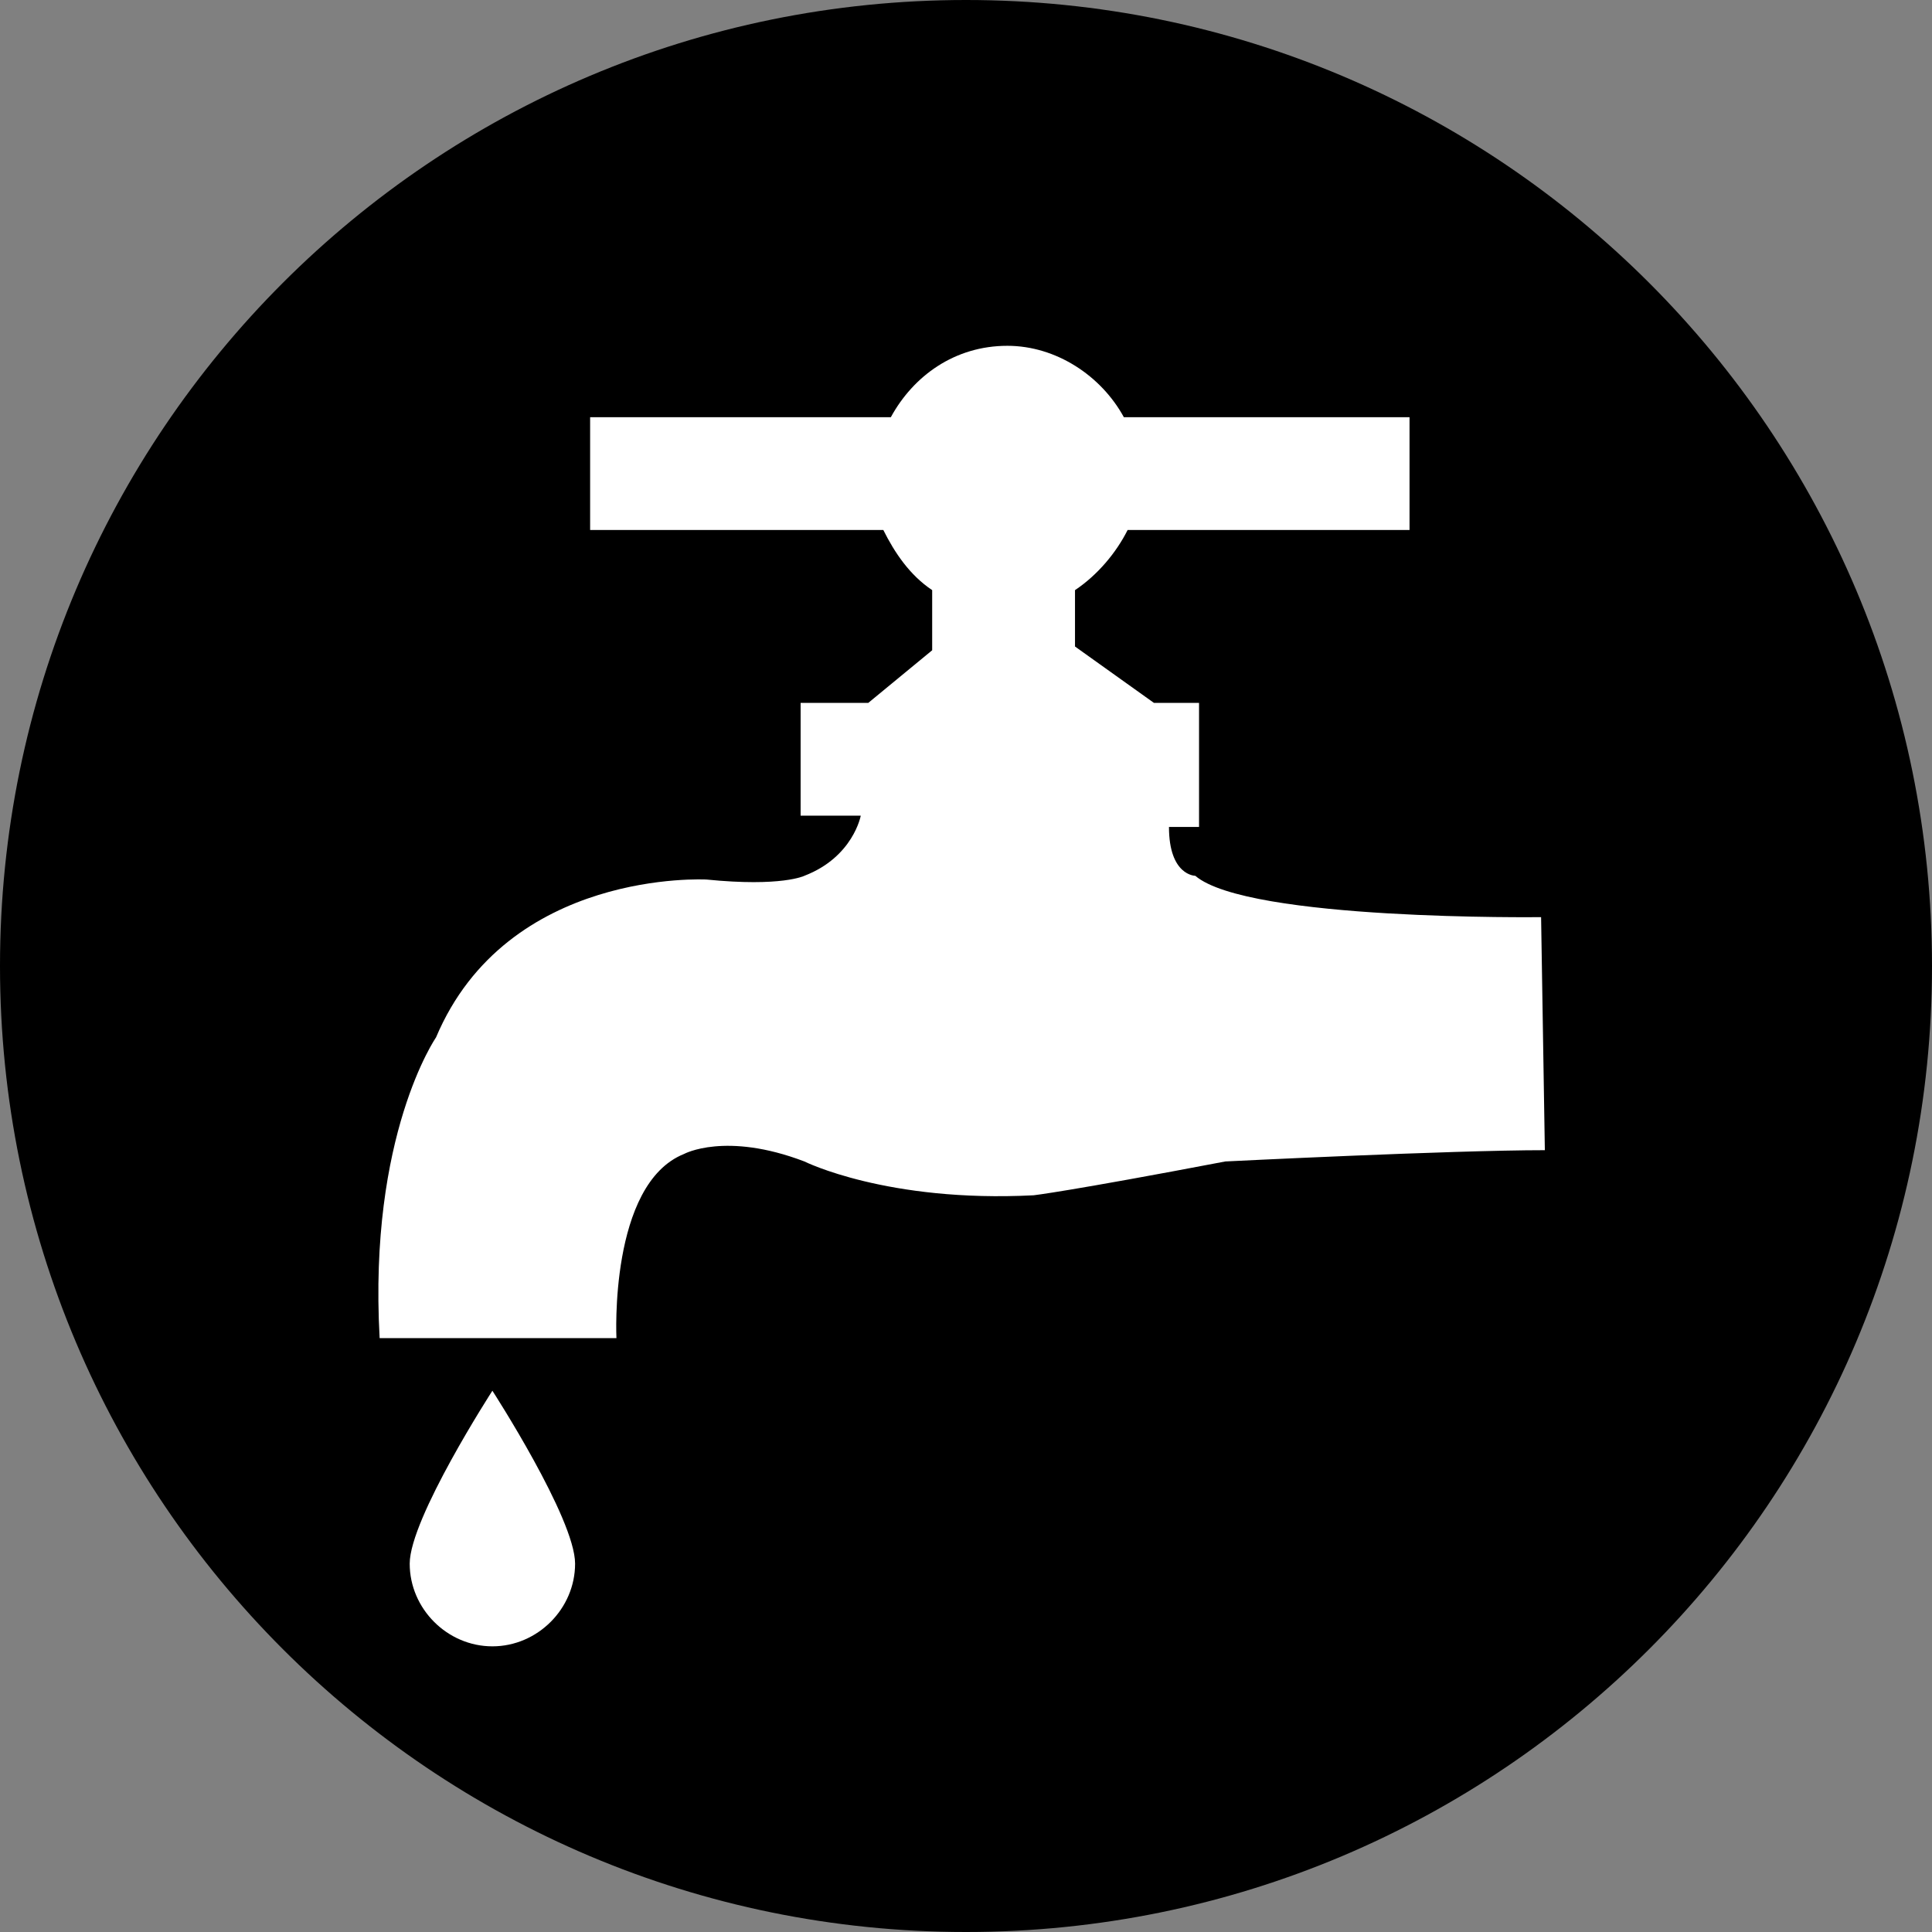 <?xml version="1.0" encoding="utf-8"?>
<!-- Generator: Adobe Illustrator 18.1.1, SVG Export Plug-In . SVG Version: 6.00 Build 0)  -->
<svg version="1.1" id="Layer_1" xmlns="http://www.w3.org/2000/svg" xmlns:xlink="http://www.w3.org/1999/xlink" x="0px" y="0px"
	 viewBox="0 0 51.4 51.4" enable-background="new 0 0 51.4 51.4" xml:space="preserve">
<rect x="0" y="0" width="51.4" height="51.4" fill="#808080" stroke="none"/>
<g>
	<path d="M51.4,25.7c0,14.2-11.5,25.7-25.7,25.7C11.5,51.4,0,39.9,0,25.7C0,11.5,11.5,0,25.7,0C39.9,0,51.4,11.5,51.4,25.7z"/>
	<g>
		<path id="inner1" fill="#FFFFFF" d="M41,24.4c0,0-7.8,0.1-9.2-1.1c0,0-0.7,0-0.7-1.3h0.8v-3.3h-1.2l-2.1-1.5v-1.5c0.6-0.4,1.1-1,1.4-1.6h7.5
			v-3h-7.6c-0.6-1.1-1.8-1.9-3.1-1.9c-1.4,0-2.5,0.8-3.1,1.9h-8v3h7.8c0.3,0.6,0.7,1.2,1.3,1.6v1.6l-1.7,1.4h-1.8v3h1.6
			c0,0-0.2,1.1-1.5,1.6c0,0-0.6,0.3-2.6,0.1c0,0-5.3-0.3-7.2,4.2c0,0-1.8,2.6-1.5,8h6.3c0,0-0.2-4.1,1.8-4.9c0,0,1.1-0.6,3.2,0.2
			c0,0,2.2,1.1,6.1,0.9c0,0,0.9-0.1,5.1-0.9c0,0,6-0.3,8.5-0.3L41,24.4z"/>
		<path id="inner2" fill="#FFFFFF" d="M10.9,41.6c0,1.2,1,2.2,2.2,2.2c1.2,0,2.2-1,2.2-2.2c0-1.2-2.2-4.6-2.2-4.6S10.9,40.4,10.9,41.6z"/>
	</g>
</g>
<g>
</g>
<g>
</g>
<g>
</g>
<g>
</g>
<g>
</g>
<g>
</g>
<g>
</g>
<g>
</g>
<g>
</g>
<g>
</g>
<g>
</g>
<g>
</g>
<g>
</g>
<g>
</g>
<g>
</g>
</svg>
